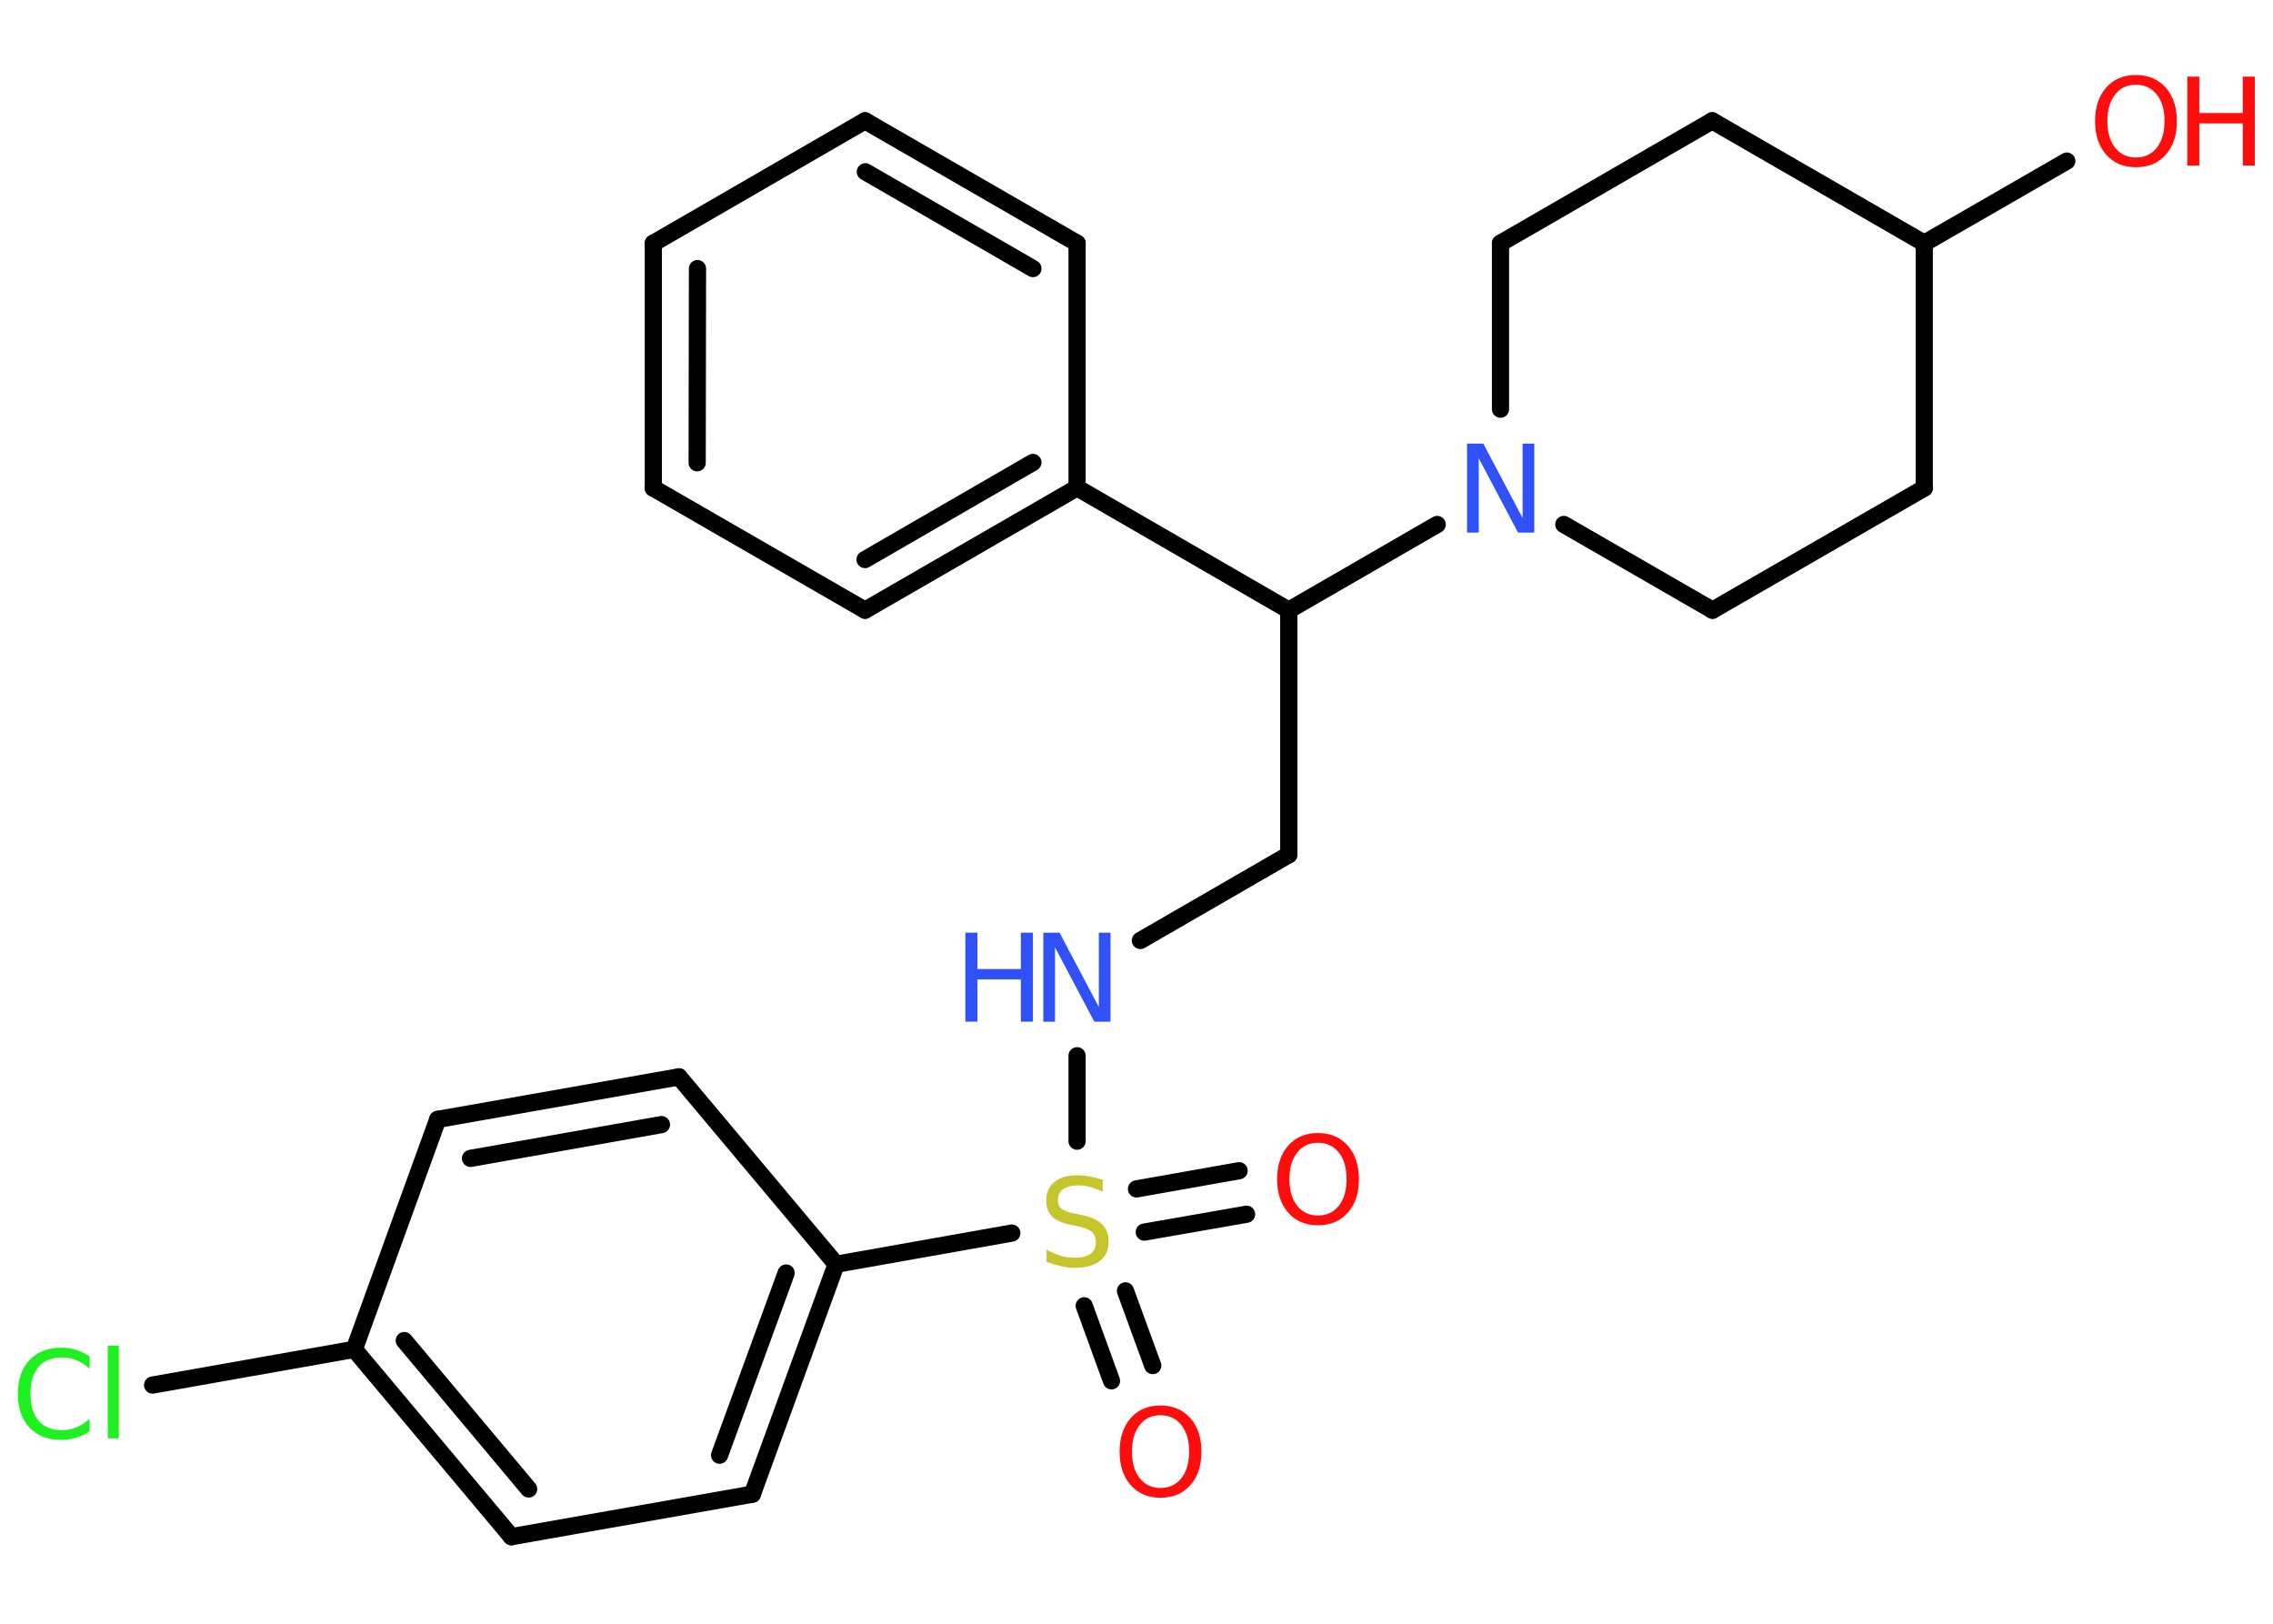 <?xml version='1.0' encoding='UTF-8'?>
<!DOCTYPE svg PUBLIC "-//W3C//DTD SVG 1.1//EN" "http://www.w3.org/Graphics/SVG/1.1/DTD/svg11.dtd">
<svg version='1.2' xmlns='http://www.w3.org/2000/svg' xmlns:xlink='http://www.w3.org/1999/xlink' width='70.0mm' height='50.0mm' viewBox='0 0 70.0 50.0'>
  <desc>Generated by the Chemistry Development Kit (http://github.com/cdk)</desc>
  <g stroke-linecap='round' stroke-linejoin='round' stroke='#000000' stroke-width='.53' fill='#FF0D0D'>
    <rect x='.0' y='.0' width='70.0' height='50.0' fill='#FFFFFF' stroke='none'/>
    <g id='mol1' class='mol'>
      <g id='mol1bnd1' class='bond'>
        <line x1='34.23' y1='42.52' x2='33.39' y2='40.21'/>
        <line x1='35.5' y1='42.05' x2='34.66' y2='39.75'/>
      </g>
      <g id='mol1bnd2' class='bond'>
        <line x1='35.0' y1='36.61' x2='38.16' y2='36.05'/>
        <line x1='35.24' y1='37.94' x2='38.39' y2='37.39'/>
      </g>
      <line id='mol1bnd3' class='bond' x1='33.17' y1='35.14' x2='33.17' y2='32.51'/>
      <line id='mol1bnd4' class='bond' x1='35.12' y1='28.96' x2='39.69' y2='26.32'/>
      <line id='mol1bnd5' class='bond' x1='39.69' y1='26.32' x2='39.69' y2='18.79'/>
      <line id='mol1bnd6' class='bond' x1='39.69' y1='18.79' x2='33.17' y2='15.02'/>
      <g id='mol1bnd7' class='bond'>
        <line x1='26.64' y1='18.79' x2='33.17' y2='15.02'/>
        <line x1='26.64' y1='17.23' x2='31.81' y2='14.24'/>
      </g>
      <line id='mol1bnd8' class='bond' x1='26.64' y1='18.79' x2='20.12' y2='15.03'/>
      <g id='mol1bnd9' class='bond'>
        <line x1='20.12' y1='7.49' x2='20.12' y2='15.03'/>
        <line x1='21.48' y1='8.27' x2='21.47' y2='14.25'/>
      </g>
      <line id='mol1bnd10' class='bond' x1='20.12' y1='7.49' x2='26.64' y2='3.72'/>
      <g id='mol1bnd11' class='bond'>
        <line x1='33.17' y1='7.49' x2='26.64' y2='3.72'/>
        <line x1='31.81' y1='8.27' x2='26.65' y2='5.29'/>
      </g>
      <line id='mol1bnd12' class='bond' x1='33.17' y1='15.02' x2='33.17' y2='7.49'/>
      <line id='mol1bnd13' class='bond' x1='39.69' y1='18.79' x2='44.26' y2='16.15'/>
      <line id='mol1bnd14' class='bond' x1='46.21' y1='12.6' x2='46.21' y2='7.49'/>
      <line id='mol1bnd15' class='bond' x1='46.21' y1='7.49' x2='52.73' y2='3.72'/>
      <line id='mol1bnd16' class='bond' x1='52.73' y1='3.72' x2='59.26' y2='7.49'/>
      <line id='mol1bnd17' class='bond' x1='59.26' y1='7.49' x2='63.65' y2='4.96'/>
      <line id='mol1bnd18' class='bond' x1='59.26' y1='7.49' x2='59.26' y2='15.03'/>
      <line id='mol1bnd19' class='bond' x1='59.26' y1='15.03' x2='52.74' y2='18.79'/>
      <line id='mol1bnd20' class='bond' x1='48.16' y1='16.15' x2='52.74' y2='18.79'/>
      <line id='mol1bnd21' class='bond' x1='31.16' y1='37.97' x2='25.75' y2='38.93'/>
      <g id='mol1bnd22' class='bond'>
        <line x1='23.17' y1='46.01' x2='25.75' y2='38.93'/>
        <line x1='22.16' y1='44.81' x2='24.21' y2='39.2'/>
      </g>
      <line id='mol1bnd23' class='bond' x1='23.17' y1='46.01' x2='15.75' y2='47.32'/>
      <g id='mol1bnd24' class='bond'>
        <line x1='10.91' y1='41.55' x2='15.75' y2='47.32'/>
        <line x1='12.45' y1='41.28' x2='16.28' y2='45.85'/>
      </g>
      <line id='mol1bnd25' class='bond' x1='10.91' y1='41.55' x2='4.7' y2='42.65'/>
      <line id='mol1bnd26' class='bond' x1='10.91' y1='41.55' x2='13.48' y2='34.47'/>
      <g id='mol1bnd27' class='bond'>
        <line x1='20.91' y1='33.16' x2='13.48' y2='34.47'/>
        <line x1='20.37' y1='34.63' x2='14.49' y2='35.67'/>
      </g>
      <line id='mol1bnd28' class='bond' x1='25.75' y1='38.93' x2='20.91' y2='33.16'/>
      <path id='mol1atm1' class='atom' d='M35.74 43.58q-.41 .0 -.64 .3q-.24 .3 -.24 .82q.0 .52 .24 .82q.24 .3 .64 .3q.4 .0 .64 -.3q.24 -.3 .24 -.82q.0 -.52 -.24 -.82q-.24 -.3 -.64 -.3zM35.74 43.28q.57 .0 .92 .39q.34 .39 .34 1.03q.0 .65 -.34 1.03q-.34 .39 -.92 .39q-.58 .0 -.92 -.39q-.34 -.39 -.34 -1.03q.0 -.64 .34 -1.03q.34 -.39 .92 -.39z' stroke='none'/>
      <path id='mol1atm2' class='atom' d='M33.96 36.34v.36q-.21 -.1 -.39 -.15q-.19 -.05 -.36 -.05q-.3 .0 -.47 .12q-.16 .12 -.16 .33q.0 .18 .11 .27q.11 .09 .41 .15l.23 .05q.41 .08 .61 .28q.2 .2 .2 .53q.0 .4 -.27 .6q-.27 .21 -.78 .21q-.19 .0 -.41 -.05q-.22 -.05 -.45 -.13v-.38q.23 .13 .44 .19q.22 .06 .42 .06q.32 .0 .49 -.12q.17 -.12 .17 -.35q.0 -.2 -.12 -.32q-.12 -.11 -.4 -.17l-.23 -.05q-.41 -.08 -.6 -.26q-.18 -.18 -.18 -.49q.0 -.37 .25 -.57q.25 -.21 .71 -.21q.19 .0 .39 .04q.2 .04 .41 .1z' stroke='none' fill='#C6C62C'/>
      <path id='mol1atm3' class='atom' d='M40.59 35.19q-.41 .0 -.64 .3q-.24 .3 -.24 .82q.0 .52 .24 .82q.24 .3 .64 .3q.4 .0 .64 -.3q.24 -.3 .24 -.82q.0 -.52 -.24 -.82q-.24 -.3 -.64 -.3zM40.59 34.89q.57 .0 .92 .39q.34 .39 .34 1.03q.0 .65 -.34 1.03q-.34 .39 -.92 .39q-.58 .0 -.92 -.39q-.34 -.39 -.34 -1.03q.0 -.64 .34 -1.03q.34 -.39 .92 -.39z' stroke='none'/>
      <g id='mol1atm4' class='atom'>
        <path d='M32.13 28.72h.5l1.21 2.29v-2.29h.36v2.74h-.5l-1.21 -2.29v2.29h-.36v-2.74z' stroke='none' fill='#3050F8'/>
        <path d='M29.73 28.72h.37v1.12h1.34v-1.12h.37v2.74h-.37v-1.3h-1.34v1.3h-.37v-2.74z' stroke='none' fill='#3050F8'/>
      </g>
      <path id='mol1atm13' class='atom' d='M45.18 13.66h.5l1.21 2.29v-2.29h.36v2.74h-.5l-1.21 -2.29v2.29h-.36v-2.74z' stroke='none' fill='#3050F8'/>
      <g id='mol1atm17' class='atom'>
        <path d='M65.78 2.61q-.41 .0 -.64 .3q-.24 .3 -.24 .82q.0 .52 .24 .82q.24 .3 .64 .3q.4 .0 .64 -.3q.24 -.3 .24 -.82q.0 -.52 -.24 -.82q-.24 -.3 -.64 -.3zM65.78 2.31q.57 .0 .92 .39q.34 .39 .34 1.03q.0 .65 -.34 1.03q-.34 .39 -.92 .39q-.58 .0 -.92 -.39q-.34 -.39 -.34 -1.03q.0 -.64 .34 -1.03q.34 -.39 .92 -.39z' stroke='none'/>
        <path d='M67.36 2.36h.37v1.12h1.34v-1.12h.37v2.74h-.37v-1.3h-1.34v1.3h-.37v-2.74z' stroke='none'/>
      </g>
      <path id='mol1atm24' class='atom' d='M2.76 41.76v.39q-.19 -.18 -.4 -.26q-.21 -.09 -.45 -.09q-.47 .0 -.72 .29q-.25 .29 -.25 .83q.0 .54 .25 .83q.25 .29 .72 .29q.24 .0 .45 -.09q.21 -.09 .4 -.26v.38q-.19 .14 -.41 .2q-.22 .07 -.46 .07q-.62 .0 -.98 -.38q-.36 -.38 -.36 -1.04q.0 -.66 .36 -1.04q.36 -.38 .98 -.38q.24 .0 .46 .07q.22 .07 .41 .2zM3.32 41.44h.34v2.85h-.34v-2.85z' stroke='none' fill='#1FF01F'/>
    </g>
  </g>
</svg>

